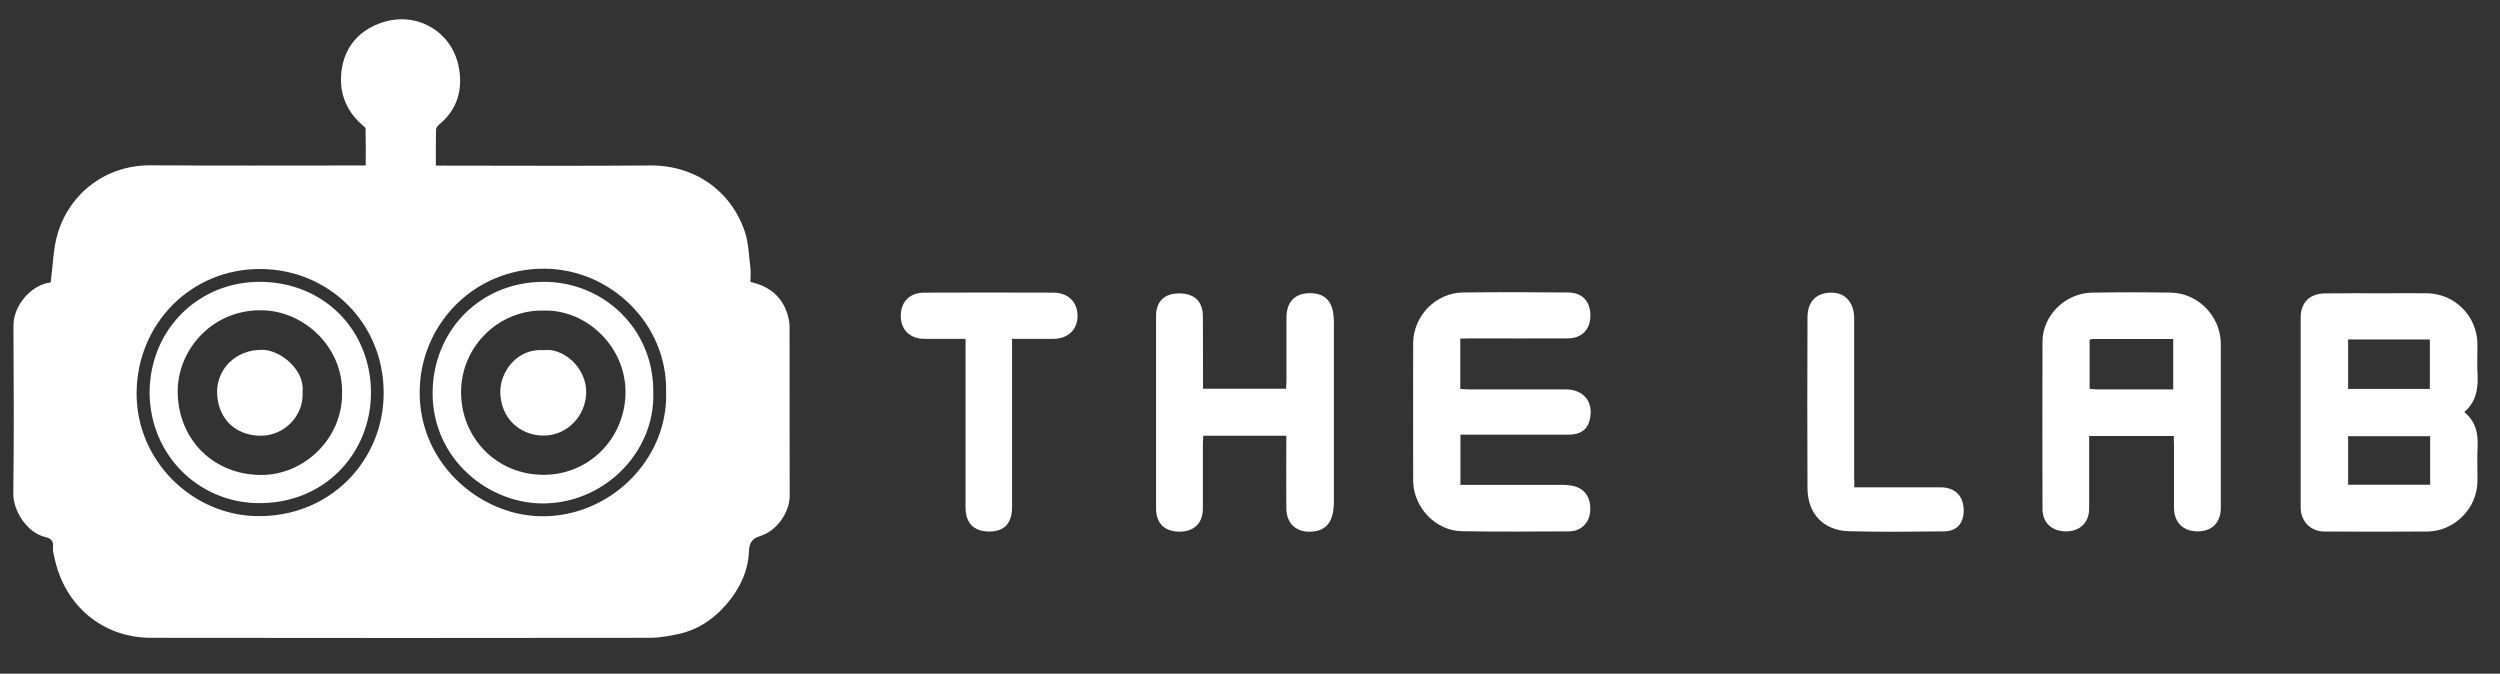 <?xml version="1.0" encoding="utf-8"?>
<!-- Generator: Adobe Illustrator 19.2.1, SVG Export Plug-In . SVG Version: 6.00 Build 0)  -->
<svg version="1.1" id="Layer_1" xmlns:sketch="http://www.bohemiancoding.com/sketch/ns"
	 xmlns="http://www.w3.org/2000/svg" xmlns:xlink="http://www.w3.org/1999/xlink" x="0px" y="0px" viewBox="0 0 1618 436"
	 style="enable-background:new 0 0 1618 436;" xml:space="preserve">
<rect x="0" y="0" width="1618" height="436" fill="#333333" stroke="none"/>
<style type="text/css">
	.st0{fill:#FFFFFF;}
</style>
<title>Slice 1</title>
<desc>Created with Sketch.</desc>
<g>
	<path class="st0" d="M1594.9,266.7c7.2,5.9,9,13.4,8.6,22c-0.4,7.6,0,15.2-0.1,22.8c-0.1,17.3-14.8,32.3-32.2,32.5
		c-22.3,0.2-44.6,0.1-66.9,0c-8.8,0-15.3-6.6-15.3-15.4c0-41,0-82.1,0-123.1c0-9.6,5.7-15.4,15.4-15.6c12.8-0.2,25.7-0.1,38.5-0.1
		c9.3,0,18.6-0.1,27.9,0c18.2,0.3,32.5,15,32.6,33.1c0,6.6-0.3,13.2,0.1,19.8C1603.9,251.8,1602.5,260.1,1594.9,266.7z
		 M1519.7,219.7c0,11,0,21.5,0,32c17.9,0,35.4,0,52.9,0c0-10.8,0-21.3,0-32C1554.9,219.7,1537.5,219.7,1519.7,219.7z M1572.8,282.3
		c-17.9,0-35.4,0-53.1,0c0,10.6,0,21,0,31.4c17.9,0,35.4,0,53.1,0C1572.8,303.2,1572.8,293,1572.8,282.3z"/>
	<path class="st0" d="M1406.9,282.2c-18.4,0-36.2,0-54.8,0c0,1.9,0,3.7,0,5.5c0,13.8,0,27.7,0,41.5c0,9-6,14.7-15,14.7
		c-9.1,0-15.2-5.6-15.2-14.5c-0.1-36.1-0.1-72.2,0-108.4c0.1-16.8,14.7-31.3,32-31.6c17-0.3,34.1-0.3,51.1,0
		c17.7,0.3,32.2,15.4,32.3,33c0,35.4,0,70.9,0,106.3c0,9.5-5.7,15.2-15,15.2c-9.5,0-15.3-5.9-15.3-15.5c0-13.5,0-27,0-40.5
		C1406.9,286.1,1406.9,284.3,1406.9,282.2z M1406.5,252c0-11.3,0-21.8,0-32.6c-17.6,0-34.8,0-52,0c-0.6,0-1.3,0.2-2.1,0.4
		c0,10.7,0,21.2,0,31.9c1.6,0.1,3,0.2,4.3,0.3C1373.2,252,1389.7,252,1406.5,252z"/>
	<path class="st0" d="M945.1,219.1c0,11.1,0,21.5,0,32.6c1.7,0.1,3.5,0.3,5.3,0.3c20.9,0,41.9,0,62.8,0c12.3,0,18.8,8.8,15.4,20.7
		c-1.6,5.6-6,8.6-13.3,8.6c-21.3,0-42.6,0-63.8,0c-2,0-4,0-6.3,0c0,11,0,21.4,0,32.5c1.9,0,3.7,0,5.4,0c19.8,0,39.5,0,59.3,0
		c3,0,6.1,0.1,9,0.9c7.4,1.9,11.1,8.3,10.2,16.9c-0.8,7.2-6.2,12.3-13.6,12.3c-23.1,0.1-46.3,0.3-69.4-0.1
		c-17.1-0.3-31.4-15.5-31.5-32.8c-0.1-29.6,0-59.1,0-88.7c0-17.7,14.5-32.8,32.3-33c22.6-0.3,45.3-0.2,67.9,0
		c9.3,0,14.6,5.8,14.5,15.1c-0.1,8.9-5.5,14.5-14.6,14.6c-20.9,0.1-41.9,0-62.8,0C949.7,219.1,947.7,219.1,945.1,219.1z"/>
	<path class="st0" d="M778.6,251.6c18.2,0,35.7,0,53.7,0c0.1-2,0.3-3.8,0.3-5.6c0-13.5,0-27,0-40.5c0-9.5,4.9-15.1,13.5-15.7
		c10.1-0.6,15.7,3.9,16.9,13.8c0.2,2,0.3,4,0.3,6.1c0,38.2,0,76.3,0,114.5c0,2-0.1,4-0.4,6.1c-1.2,9.5-6.8,14.2-16.5,13.8
		c-8.6-0.4-13.9-6.2-13.9-15.4c-0.1-13.7,0-27.4,0-41c0-1.8,0-3.6,0-5.7c-18.1,0-35.6,0-53.7,0c-0.1,1.9-0.3,3.7-0.3,5.5
		c0,13.8,0,27.7,0,41.5c0,9.6-5.6,15-15.1,15.1c-9.6,0-15.2-5.4-15.2-15c0-41.5,0-83.1,0-124.6c0-9.4,5.4-14.6,14.9-14.6
		c9.9,0,15.3,5.1,15.4,14.7C778.6,219.9,778.6,235.5,778.6,251.6z"/>
	<path class="st0" d="M624.9,219.3c-9.3,0-17.9,0-26.5,0c-9.5,0-15.4-5.8-15.4-14.9c0-9.2,5.8-15,15.3-15c27.8-0.1,55.7-0.1,83.5,0
		c9.4,0,15.5,6,15.6,14.9c0,9.1-6.2,15-15.9,15c-8.6,0-17.2,0-26.5,0c0,2.3,0,4.3,0,6.2c0,34.2,0,68.5,0,102.7
		c0,10.4-5,15.8-14.7,15.8c-10.1,0-15.4-5.4-15.4-15.8c0-34.1,0-68.2,0-102.2C624.9,224,624.9,222,624.9,219.3z"/>
	<path class="st0" d="M1200.1,315.4c2.6,0,4.6,0,6.6,0c16.4,0,32.8,0,49.1,0c9.8,0,15.3,5.8,15.1,15.6c-0.2,7.9-4.7,12.8-12.6,12.9
		c-20.6,0.2-41.2,0.5-61.8-0.1c-16.4-0.5-26.6-11.4-26.7-27.8c-0.2-36.8-0.1-73.6,0-110.4c0-10.6,5.8-16.3,15.8-16.2
		c8.8,0.1,14.4,6.6,14.4,16.6c0,34.1,0,68.2,0,102.3C1200.1,310.3,1200.1,312.3,1200.1,315.4z"/>
</g>
<g>
	<path class="st0" d="M352.1,226.6c-17.6-1.3-28.3,14-28.3,26.9c0,16.8,12.3,28.2,27.7,28.4c15.5,0.2,27.7-12.8,27.9-27.9
		C379.6,237.8,364.4,225,352.1,226.6z"/>
	<path class="st0" d="M168.8,182.4c-39.5-0.4-71.7,30-72,71.6c0.3,40.9,31.8,70.4,68.5,71.6c44.7,1.4,75-32.6,74.8-71.8
		C239.8,213.1,209.3,182.8,168.8,182.4z M168.7,307.4c-30.4-0.2-53.2-22.6-53.7-53.4c-0.4-27.7,23-55,56.8-53.1
		c25.8,1.5,50.2,24,49.6,53.6C221.7,283.4,197.2,307.6,168.7,307.4z"/>
	<path class="st0" d="M169.8,226.4c-18-0.2-29.6,13.2-29.3,27.7c0.4,16.8,11.7,27.6,27.7,27.9c16.4,0.3,28.7-13.8,27.6-28.3
		C197.5,239.6,181.6,226.5,169.8,226.4z"/>
	<path class="st0" d="M511,211.6c0-1.8-0.2-3.7-0.6-5.4c-3-13.2-11.5-20.8-24.7-23.7c0-3.3,0.3-6.6-0.1-9.7c-1-7.7-1.1-15.8-3.6-23
		c-9-26.4-32.4-43-61.4-42.7c-44.1,0.4-88.1,0.1-132.2,0.1c-2,0-3.9,0-6.3,0c0-8.2-0.1-15.7,0.1-23.3c0-1.1,1-2.4,1.9-3.2
		c12.4-10.1,15.7-23.7,12.6-38.3c-4.7-21.9-26.3-34.6-47.9-28.3c-19.1,5.6-28.5,20.5-28.1,38.4c0.2,11.1,5.1,20.9,13.8,28.4
		c0.8,0.7,2.1,1.6,2.1,2.4c0.2,7.9,0.1,15.7,0.1,23.8c-2.8,0-4.8,0-6.8,0c-44.2,0-88.5,0.2-132.7-0.1c-28.3-0.1-51.7,17.6-59.7,43.6
		c-3.1,10-3.2,21-4.7,32.2c-12.4,1.4-24.2,14.7-24.1,28.1c0.2,36.1,0.4,72.3-0.1,108.4c-0.2,10.7,8.4,25.2,20.4,28.2
		c3.4,0.8,5.7,2,5.3,6.3c-0.3,2.4,0.4,4.9,1,7.4c6.6,31,31.3,51.6,62.6,51.6c107.4,0.2,214.8,0.1,322.2,0c6.4,0,12.9-1.1,19.2-2.5
		c14-3.1,25-11.4,33.6-22.6c6.8-8.9,11.4-19.2,11.8-30.6c0.2-5.3,1.7-8.5,7.1-10.1c10.9-3.3,19.3-15.2,19.3-26.4
		C511,284.2,511,247.9,511,211.6z M165.1,334c-40.7-1.2-76.8-35.5-76.7-79.6c0.3-45.2,35.5-80.5,80.1-80.3
		c44.7,0.2,79.7,35.2,79.8,79.8C248.6,297.8,213.6,335.4,165.1,334z M349.2,334.1c-39.9-1-80.7-36.2-77.4-85.6
		c2.7-40.4,35.7-74.3,79.6-74.6c43.3-0.3,80.8,35.6,79.7,80C432.5,297.2,394.6,335.3,349.2,334.1z"/>
	<path class="st0" d="M351.3,182.4c-40.4,0.4-69.1,30.6-71.2,67.7c-2.5,44.3,33.5,74.8,69.5,75.7c40.3,1,74.6-32.5,73.2-72
		C423.2,212.6,390.1,182,351.3,182.4z M404.8,255.7c-1.1,28.6-23.7,51.6-53,51.6c-30.6,0-53.5-24.1-53.4-53.7
		c0.1-29.3,24.3-53.3,53.7-52.6C379.6,200.3,405.9,224.7,404.8,255.7z"/>
</g>
</svg>
